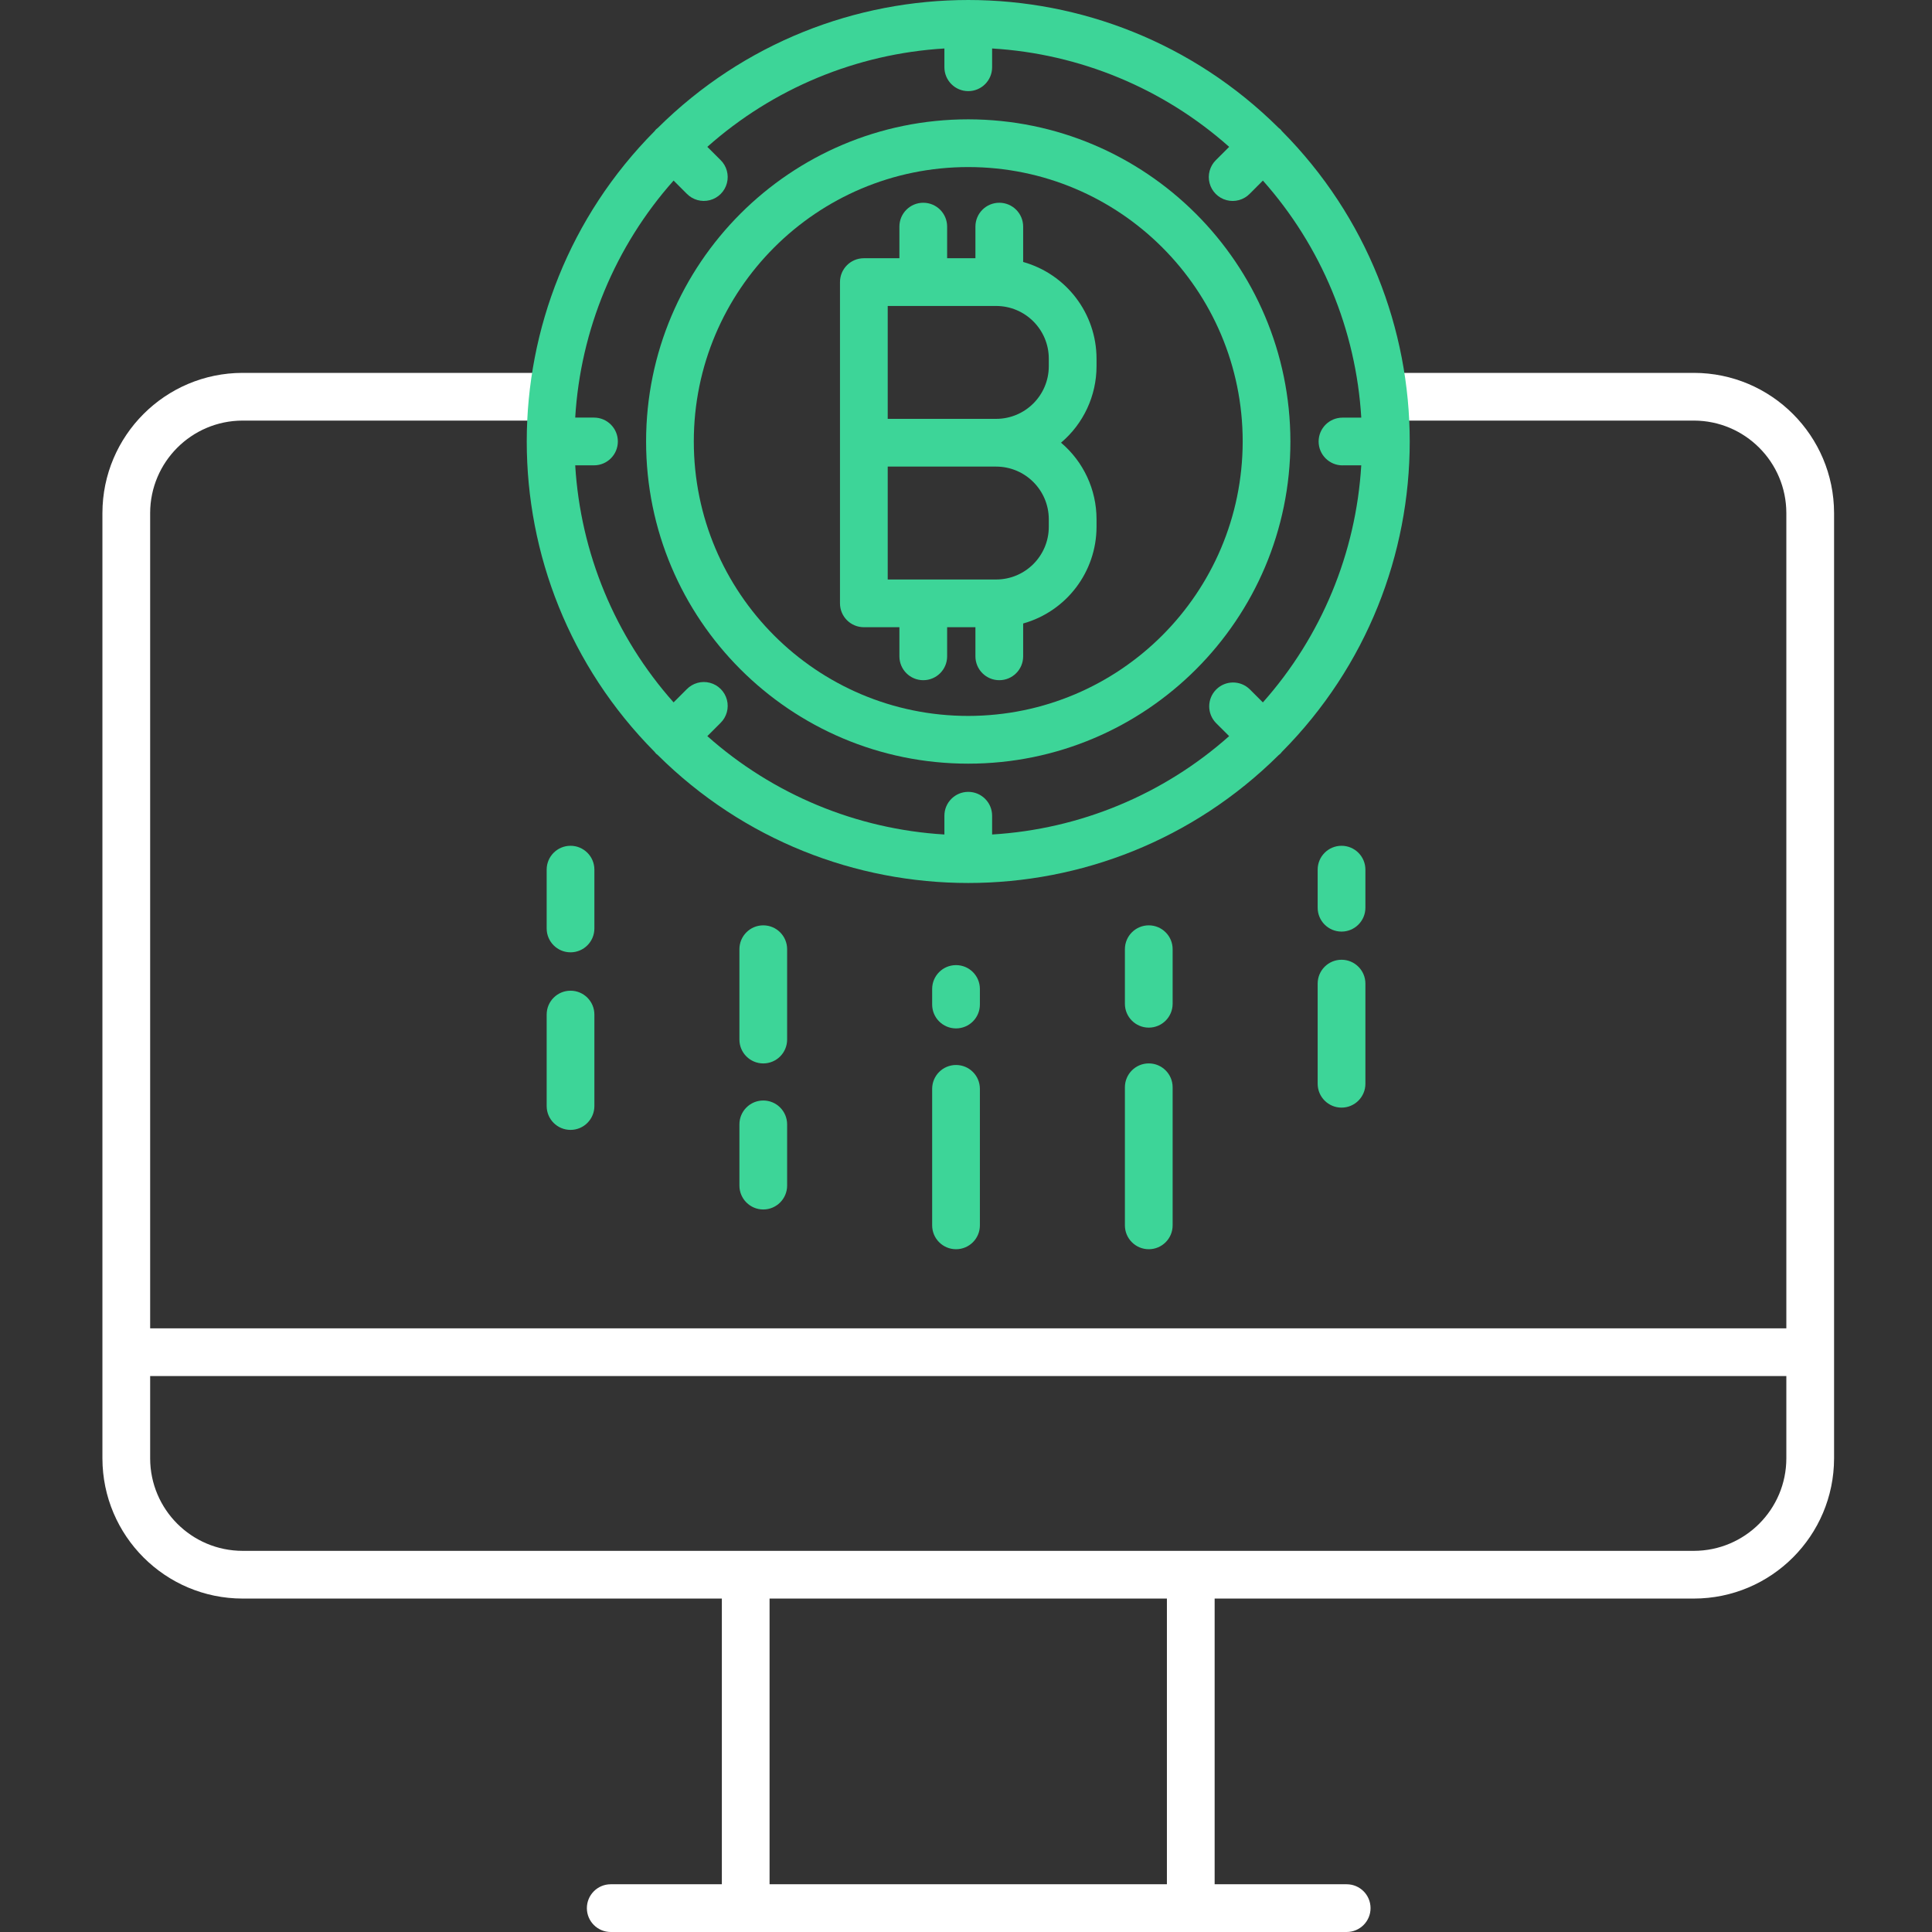 <svg width="89" height="89" viewBox="0 0 89 89" fill="none" xmlns="http://www.w3.org/2000/svg">
    <rect x="0" y="0" width="89" height="89" fill="#333333" stroke="none"/>
    <g clip-path="url(#clip0)">
        <path d="M78.03 17.177H63.842V19.375H78.03C80.382 19.378 82.287 21.284 82.29 23.635V61.191H6.917V23.635C6.92 21.284 8.826 19.378 11.177 19.375H25.366V17.177H11.177C7.612 17.181 4.723 20.07 4.718 23.635V67.182C4.723 70.747 7.612 73.637 11.177 73.64H33.253V86.801H28.134C27.527 86.801 27.035 87.294 27.035 87.901C27.035 88.507 27.527 89 28.134 89H62.037C62.645 89 63.136 88.507 63.136 87.901C63.136 87.294 62.645 86.801 62.037 86.801H55.954V73.64H78.03C81.596 73.637 84.484 70.747 84.489 67.182V23.635C84.484 20.07 81.595 17.181 78.03 17.177ZM53.755 86.801H35.451V73.64H53.755V86.801ZM78.03 71.442H11.177C8.826 71.439 6.92 69.534 6.917 67.182V63.39H82.29V67.182C82.287 69.534 80.381 71.439 78.03 71.442Z" fill="white"/>
        <path d="M44.041 49.06C43.433 49.06 42.941 49.552 42.941 50.16V56.448C42.941 57.055 43.433 57.547 44.041 57.547C44.648 57.547 45.14 57.055 45.14 56.448V50.16C45.14 49.552 44.648 49.06 44.041 49.06Z" fill="#3DD598"/>
        <path d="M44.041 44.459C43.433 44.459 42.941 44.951 42.941 45.558V46.275C42.941 46.883 43.433 47.375 44.041 47.375C44.648 47.375 45.14 46.883 45.14 46.275V45.558C45.14 44.951 44.648 44.459 44.041 44.459Z" fill="#3DD598"/>
        <path d="M35.161 50.696C34.554 50.696 34.062 51.189 34.062 51.796V54.616C34.062 55.223 34.554 55.716 35.161 55.716C35.768 55.716 36.26 55.223 36.26 54.616V51.796C36.26 51.189 35.768 50.696 35.161 50.696Z" fill="#3DD598"/>
        <path d="M35.161 42.627C34.554 42.627 34.062 43.119 34.062 43.726V47.889C34.062 48.496 34.554 48.988 35.161 48.988C35.768 48.988 36.26 48.496 36.26 47.889V43.726C36.26 43.119 35.768 42.627 35.161 42.627Z" fill="#3DD598"/>
        <path d="M52.92 48.987C52.313 48.987 51.82 49.48 51.82 50.087V56.448C51.82 57.055 52.313 57.547 52.92 57.547C53.527 57.547 54.019 57.055 54.019 56.448V50.087C54.019 49.48 53.527 48.987 52.92 48.987Z" fill="#3DD598"/>
        <path d="M52.92 42.627C52.313 42.627 51.82 43.119 51.82 43.726V46.24C51.82 46.847 52.313 47.339 52.92 47.339C53.527 47.339 54.019 46.847 54.019 46.24V43.726C54.019 43.119 53.527 42.627 52.92 42.627Z" fill="#3DD598"/>
        <path d="M61.8 44.212C61.192 44.212 60.7 44.704 60.7 45.311V49.925C60.7 50.532 61.192 51.024 61.8 51.024C62.406 51.024 62.899 50.532 62.899 49.925V45.311C62.899 44.704 62.406 44.212 61.8 44.212Z" fill="#3DD598"/>
        <path d="M61.8 38.962C61.192 38.962 60.7 39.454 60.7 40.061V41.815C60.7 42.423 61.192 42.915 61.8 42.915C62.406 42.915 62.899 42.423 62.899 41.815V40.061C62.899 39.454 62.406 38.962 61.8 38.962Z" fill="#3DD598"/>
        <path d="M26.282 45.638C25.674 45.638 25.183 46.13 25.183 46.737V50.951C25.183 51.558 25.674 52.05 26.282 52.05C26.889 52.05 27.381 51.558 27.381 50.951V46.737C27.381 46.13 26.889 45.638 26.282 45.638Z" fill="#3DD598"/>
        <path d="M26.282 38.962C25.674 38.962 25.183 39.454 25.183 40.061V42.77C25.183 43.378 25.674 43.87 26.282 43.87C26.889 43.87 27.381 43.378 27.381 42.77V40.061C27.381 39.454 26.889 38.962 26.282 38.962Z" fill="#3DD598"/>
        <path d="M44.604 5.497C36.407 5.497 29.763 12.142 29.763 20.338C29.763 28.535 36.407 35.179 44.604 35.179C52.8 35.179 59.444 28.535 59.444 20.338C59.435 12.146 52.795 5.506 44.604 5.497ZM44.604 32.98C37.621 32.98 31.961 27.32 31.961 20.338C31.961 13.356 37.621 7.696 44.604 7.696C51.585 7.696 57.246 13.356 57.246 20.338C57.238 27.317 51.582 32.972 44.604 32.98Z" fill="#3DD598"/>
        <path d="M58.984 5.957C58.958 5.933 58.93 5.91 58.901 5.89C50.987 -1.963 38.221 -1.963 30.305 5.89C30.277 5.91 30.249 5.933 30.222 5.957C30.197 5.983 30.178 6.012 30.155 6.04C22.302 13.954 22.302 26.721 30.155 34.636C30.178 34.663 30.197 34.692 30.222 34.718C30.249 34.742 30.277 34.765 30.305 34.786C38.221 42.639 50.987 42.639 58.901 34.786C58.93 34.765 58.958 34.742 58.984 34.718C59.01 34.692 59.029 34.663 59.052 34.636C66.904 26.721 66.904 13.954 59.052 6.04C59.029 6.012 59.01 5.983 58.984 5.957ZM61.842 21.437H62.708C62.465 25.482 60.869 29.328 58.176 32.357L57.57 31.752C57.139 31.332 56.452 31.336 56.026 31.762C55.601 32.187 55.596 32.874 56.016 33.306L56.622 33.911C53.593 36.603 49.748 38.199 45.703 38.442V37.577C45.703 36.97 45.211 36.478 44.604 36.478C43.996 36.478 43.505 36.97 43.505 37.577V38.442C39.459 38.199 35.613 36.603 32.584 33.911L33.19 33.305C33.474 33.028 33.587 32.62 33.486 32.237C33.385 31.854 33.086 31.555 32.703 31.454C32.319 31.353 31.912 31.467 31.635 31.751L31.03 32.356C28.337 29.328 26.741 25.481 26.498 21.436H27.363C27.971 21.436 28.462 20.944 28.462 20.337C28.462 19.73 27.971 19.237 27.363 19.237H26.498C26.741 15.192 28.337 11.347 31.03 8.318L31.635 8.923C31.912 9.208 32.319 9.321 32.703 9.22C33.086 9.119 33.385 8.82 33.486 8.437C33.587 8.053 33.474 7.645 33.19 7.369L32.584 6.765C35.613 4.072 39.459 2.476 43.505 2.233V3.098C43.505 3.705 43.996 4.198 44.604 4.198C45.211 4.198 45.703 3.705 45.703 3.098V2.233C49.748 2.476 53.594 4.072 56.623 6.765L56.017 7.37C55.733 7.647 55.62 8.055 55.721 8.438C55.822 8.821 56.121 9.121 56.504 9.221C56.888 9.322 57.295 9.209 57.572 8.925L58.177 8.319C60.87 11.348 62.466 15.194 62.709 19.239H61.844C61.237 19.239 60.744 19.731 60.744 20.338C60.744 20.946 61.237 21.438 61.844 21.438L61.842 21.437Z" fill="#3DD598"/>
        <path d="M47.133 12.068V10.439C47.133 9.832 46.641 9.34 46.034 9.34C45.427 9.34 44.934 9.832 44.934 10.439V11.896H43.631V10.439C43.631 9.832 43.139 9.34 42.532 9.34C41.924 9.34 41.432 9.832 41.432 10.439V11.896H39.794C39.187 11.896 38.695 12.388 38.695 12.995V27.794C38.695 28.401 39.187 28.893 39.794 28.893H41.432V30.235C41.432 30.843 41.924 31.334 42.532 31.334C43.139 31.334 43.631 30.843 43.631 30.235V28.893H44.934V30.235C44.934 30.843 45.427 31.334 46.034 31.334C46.641 31.334 47.133 30.843 47.133 30.235V28.722C49.129 28.162 50.51 26.343 50.513 24.27V23.917C50.513 22.559 49.914 21.27 48.877 20.393C49.914 19.517 50.513 18.228 50.513 16.87V16.518C50.509 14.446 49.128 12.628 47.133 12.068ZM48.314 23.919V24.271C48.312 25.609 47.227 26.694 45.889 26.695H40.894V21.494H45.889C47.227 21.496 48.312 22.58 48.314 23.919ZM40.894 19.295V14.095H45.889C47.227 14.096 48.312 15.181 48.314 16.519V16.872C48.312 18.21 47.227 19.294 45.889 19.295H40.894Z" fill="#3DD598"/>
    </g>
    <defs>
        <clipPath id="clip0">
            <rect width="89" height="89" fill="white"/>
        </clipPath>
    </defs>
</svg>